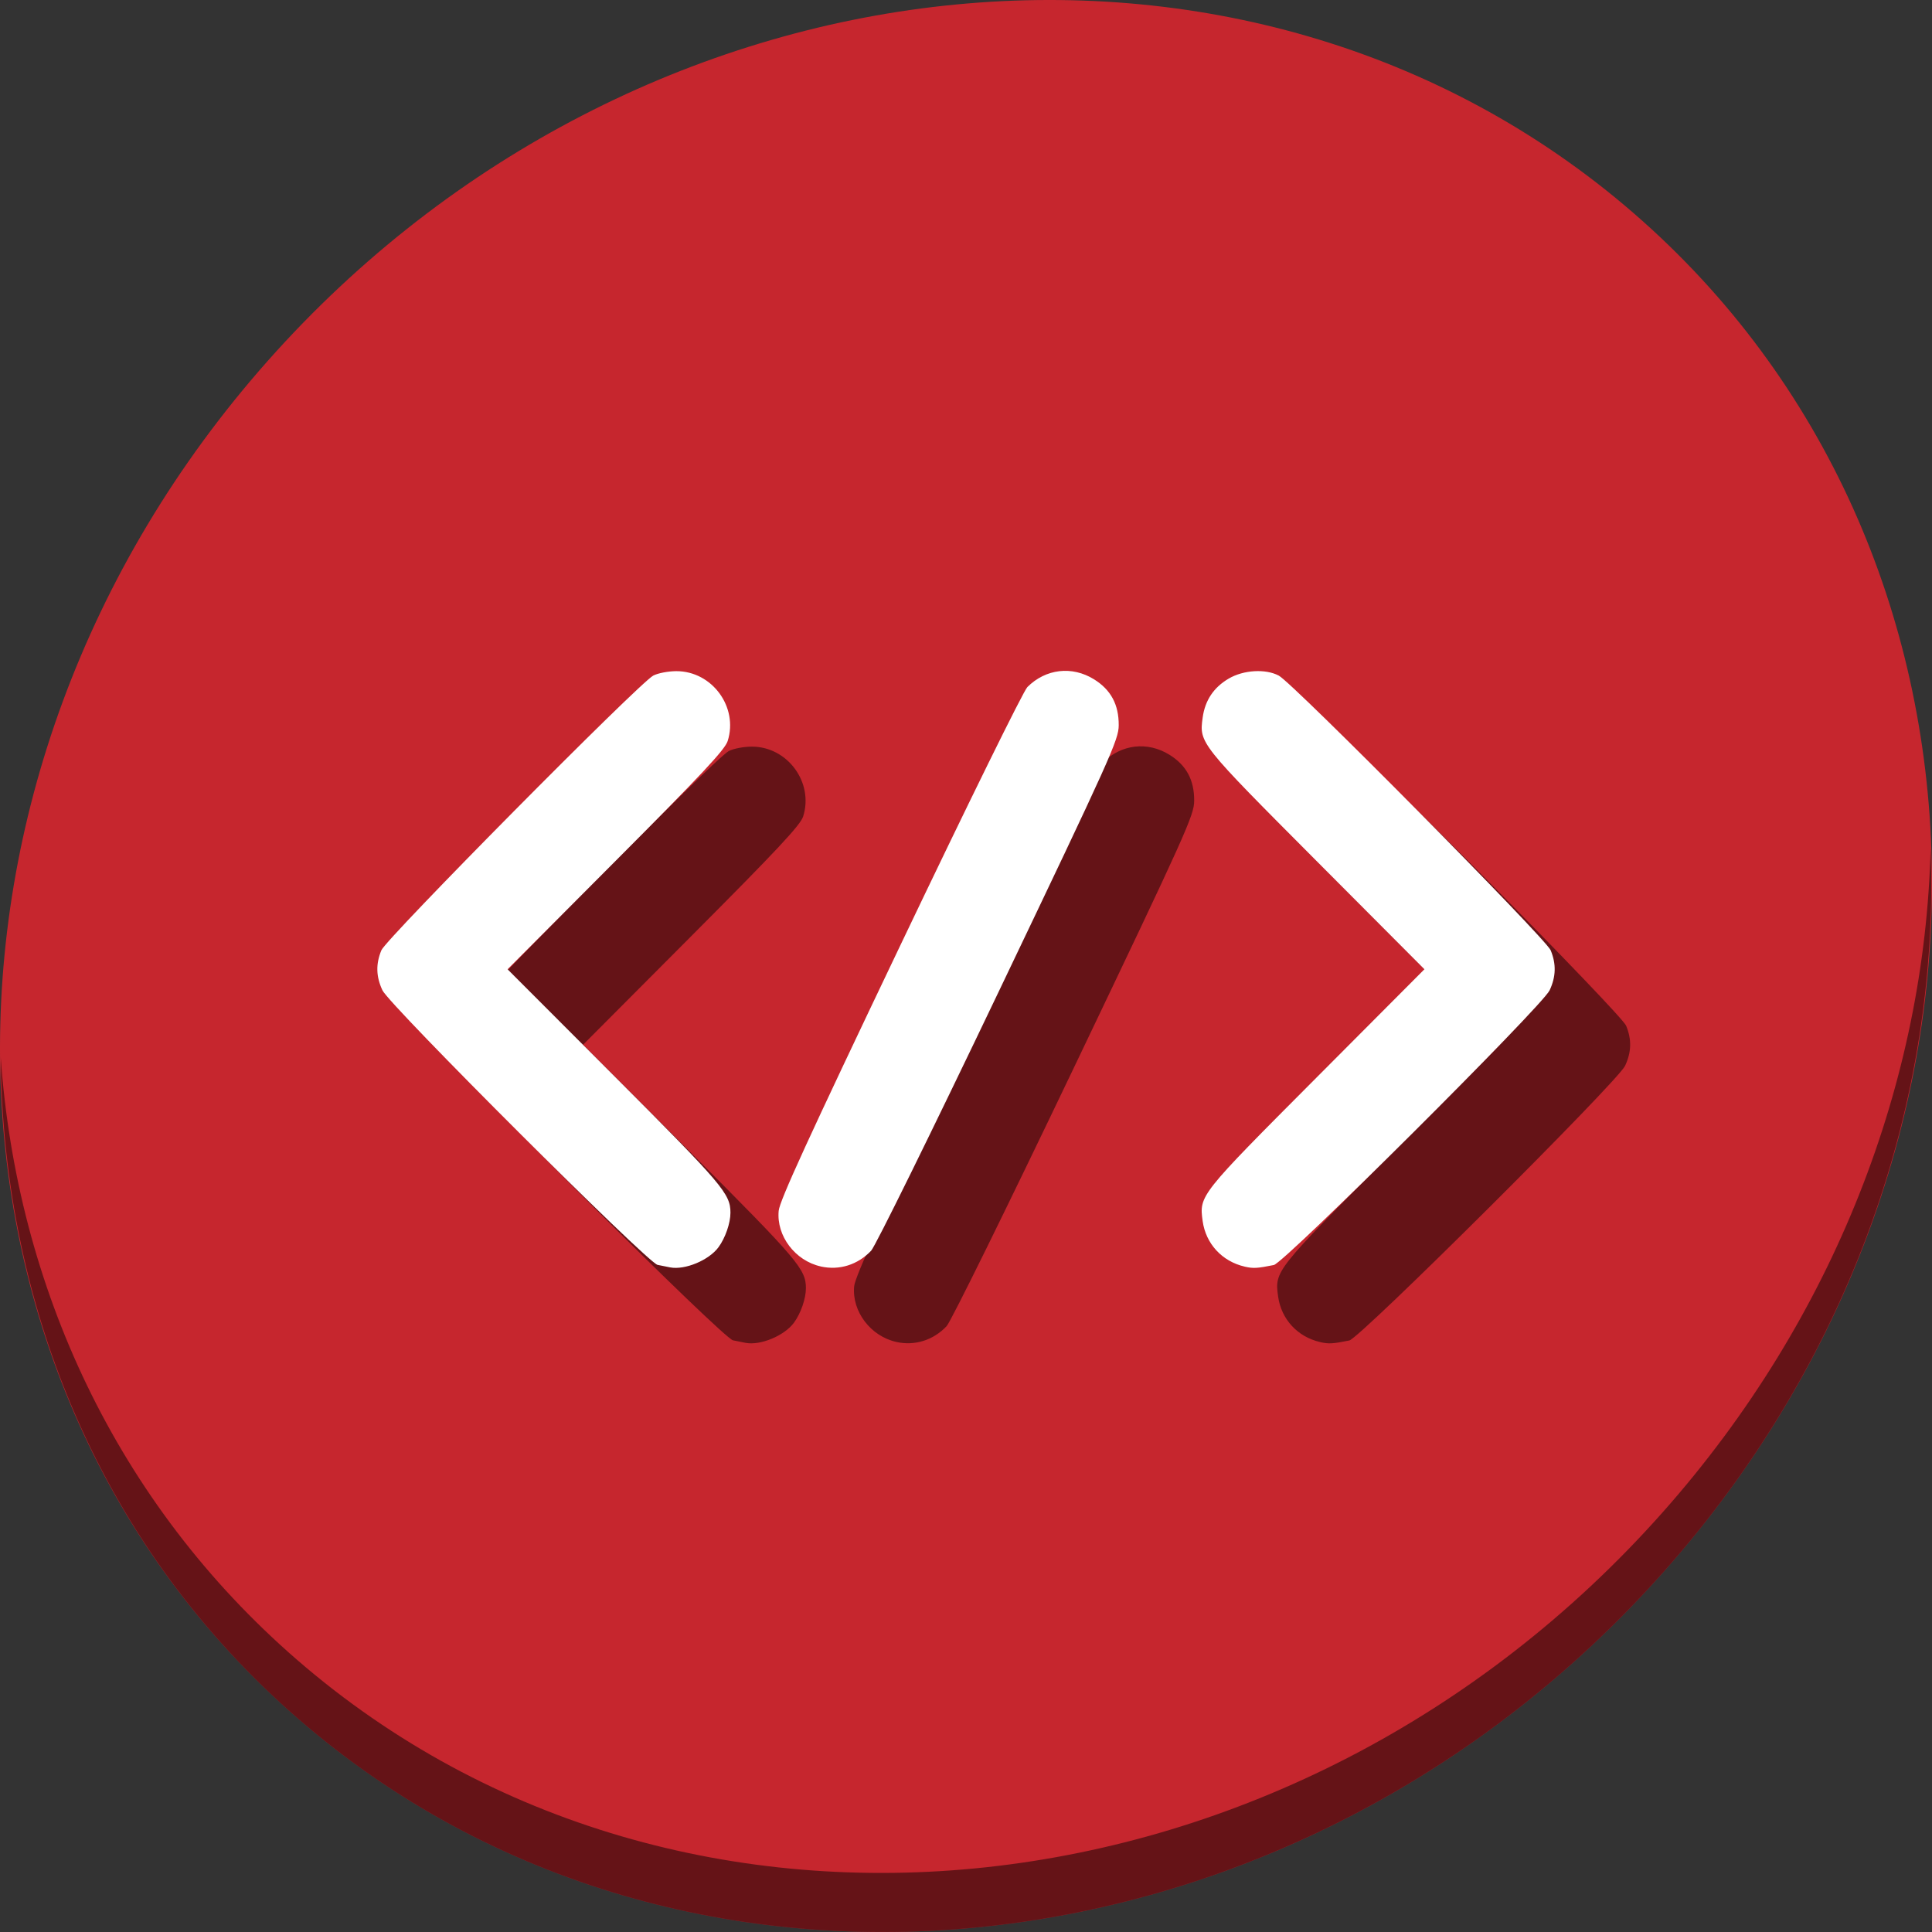 <?xml version="1.0" encoding="UTF-8" standalone="no"?>
<svg
   xmlns:dc="http://purl.org/dc/elements/1.1/"
   xmlns:cc="http://creativecommons.org/ns#"
   xmlns:rdf="http://www.w3.org/1999/02/22-rdf-syntax-ns#"
   xmlns:svg="http://www.w3.org/2000/svg"
   xmlns="http://www.w3.org/2000/svg"
   xmlns:sodipodi="http://sodipodi.sourceforge.net/DTD/sodipodi-0.dtd"
   xmlns:inkscape="http://www.inkscape.org/namespaces/inkscape"
   viewBox="0 0 64 64"
   version="1.1"
   id="svg8"
   sodipodi:docname="xml-node-delete.svg"
   width="64"
   height="64"
   inkscape:version="0.92.2 5c3e80d, 2017-08-06">
  <rect x="0" y="0" width="64" height="64" fill="#333333" stroke="none"/>
  <sodipodi:namedview
     pagecolor="#ffffff"
     bordercolor="#666666"
     borderopacity="1"
     objecttolerance="10"
     gridtolerance="10"
     guidetolerance="10"
     inkscape:pageopacity="0"
     inkscape:pageshadow="2"
     inkscape:window-width="1366"
     inkscape:window-height="717"
     id="namedview10"
     showgrid="false"
     inkscape:zoom="2.4583333"
     inkscape:cx="-47.19526"
     inkscape:cy="56.578296"
     inkscape:window-x="0"
     inkscape:window-y="24"
     inkscape:window-maximized="1"
     inkscape:current-layer="svg8" />
  <defs
     id="defs3051">
    <style
       type="text/css"
       id="current-color-scheme">
      .ColorScheme-Text {
        color:#4d4d4d;
      }
      .ColorScheme-NegativeText {
        color:#da4453;
      }
      </style>
  </defs>
  <g
     id="g844">
    <path
       style="fill:#c6262e;fill-opacity:1;stroke-width:1.389"
       inkscape:connector-curvature="0"
       d="m 54.114,7.059 c 12.774,11.072 13.228,31.212 1.015,44.987 C 42.915,65.821 22.66,68.013 9.886,56.941 -2.888,45.869 -3.343,25.728 8.871,11.953 21.085,-1.821 41.34,-4.013 54.114,7.059 Z"
       id="path911" />
    <path
       style="opacity:1;fill:#000000;fill-opacity:0.49;stroke-width:1.389"
       inkscape:connector-curvature="0"
       d="M 63.954,28.113 C 63.76,35.777 60.809,43.632 55.084,50.09 42.87,63.865 22.615,66.056 9.841,54.984 3.853,49.794 0.562,42.615 0.024,35.029 0.1,43.323 3.39,51.31 9.885,56.94 22.659,68.012 42.915,65.82 55.128,52.046 c 6.213,-7.007 9.126,-15.661 8.827,-23.933 z"
       id="path913" />
    <path
       style="fill:#000000;fill-opacity:0.49;stroke-width:0.093"
       d="m 24.699,44.484 c -0.102,-0.02 -0.29,-0.057 -0.418,-0.084 -0.333,-0.07 -8.882,-8.602 -9.112,-9.095 -0.213,-0.454 -0.224,-0.871 -0.035,-1.327 0.161,-0.39 8.532,-8.846 9.006,-9.098 0.152,-0.081 0.497,-0.147 0.767,-0.147 1.183,0 2.056,1.19 1.698,2.315 -0.091,0.285 -0.858,1.106 -3.703,3.96 l -3.588,3.601 3.549,3.553 c 3.58,3.584 3.834,3.883 3.834,4.512 0,0.344 -0.17,0.834 -0.396,1.142 -0.315,0.43 -1.11,0.762 -1.602,0.668 z m 4.992,-0.031 c -0.851,-0.188 -1.475,-1.012 -1.396,-1.843 0.032,-0.337 0.971,-2.386 4.021,-8.776 2.267,-4.749 4.082,-8.438 4.217,-8.574 0.608,-0.608 1.48,-0.709 2.208,-0.257 0.559,0.347 0.822,0.837 0.818,1.523 -0.003,0.48 -0.247,1.023 -3.977,8.826 -2.236,4.677 -4.084,8.43 -4.224,8.579 -0.443,0.467 -1.053,0.659 -1.668,0.523 z m 14.04,0.005 c -0.75,-0.173 -1.288,-0.758 -1.392,-1.511 -0.116,-0.849 -0.112,-0.854 3.759,-4.738 L 49.686,34.608 46.099,31.008 c -3.871,-3.885 -3.876,-3.89 -3.759,-4.738 0.078,-0.57 0.365,-0.999 0.863,-1.291 0.491,-0.288 1.22,-0.331 1.659,-0.098 0.474,0.251 8.845,8.707 9.006,9.098 0.188,0.456 0.177,0.873 -0.035,1.327 -0.245,0.524 -8.782,9.026 -9.135,9.099 -0.546,0.111 -0.683,0.119 -0.965,0.054 z"
       id="path847"
       inkscape:connector-curvature="0" />
    <path
       inkscape:connector-curvature="0"
       id="path865"
       d="m 22.199,41.984 c -0.102,-0.02 -0.29,-0.057 -0.418,-0.084 -0.333,-0.07 -8.882,-8.602 -9.112,-9.095 -0.213,-0.454 -0.224,-0.871 -0.035,-1.327 0.161,-0.39 8.532,-8.846 9.006,-9.098 0.152,-0.081 0.497,-0.147 0.767,-0.147 1.183,0 2.056,1.19 1.698,2.315 -0.091,0.285 -0.858,1.106 -3.703,3.96 l -3.588,3.601 3.549,3.553 c 3.58,3.584 3.834,3.883 3.834,4.512 0,0.344 -0.17,0.834 -0.396,1.142 -0.315,0.43 -1.11,0.762 -1.602,0.668 z m 4.992,-0.031 c -0.851,-0.188 -1.475,-1.012 -1.396,-1.843 0.032,-0.337 0.971,-2.386 4.021,-8.776 2.267,-4.749 4.082,-8.438 4.217,-8.574 0.608,-0.608 1.48,-0.709 2.208,-0.257 0.559,0.347 0.822,0.837 0.818,1.523 -0.003,0.48 -0.247,1.023 -3.977,8.826 -2.236,4.677 -4.084,8.43 -4.224,8.579 -0.443,0.467 -1.053,0.659 -1.668,0.523 z m 14.04,0.005 c -0.75,-0.173 -1.288,-0.758 -1.392,-1.511 -0.116,-0.849 -0.112,-0.854 3.759,-4.738 L 47.186,32.108 43.599,28.508 c -3.871,-3.885 -3.876,-3.89 -3.759,-4.738 0.078,-0.57 0.365,-0.999 0.863,-1.291 0.491,-0.288 1.22,-0.331 1.659,-0.098 0.474,0.251 8.845,8.707 9.006,9.098 0.188,0.456 0.177,0.873 -0.035,1.327 -0.245,0.524 -8.782,9.026 -9.135,9.099 -0.546,0.111 -0.683,0.119 -0.965,0.054 z"
       style="fill:#ffffff;stroke-width:0.093" />
  </g>
</svg>
